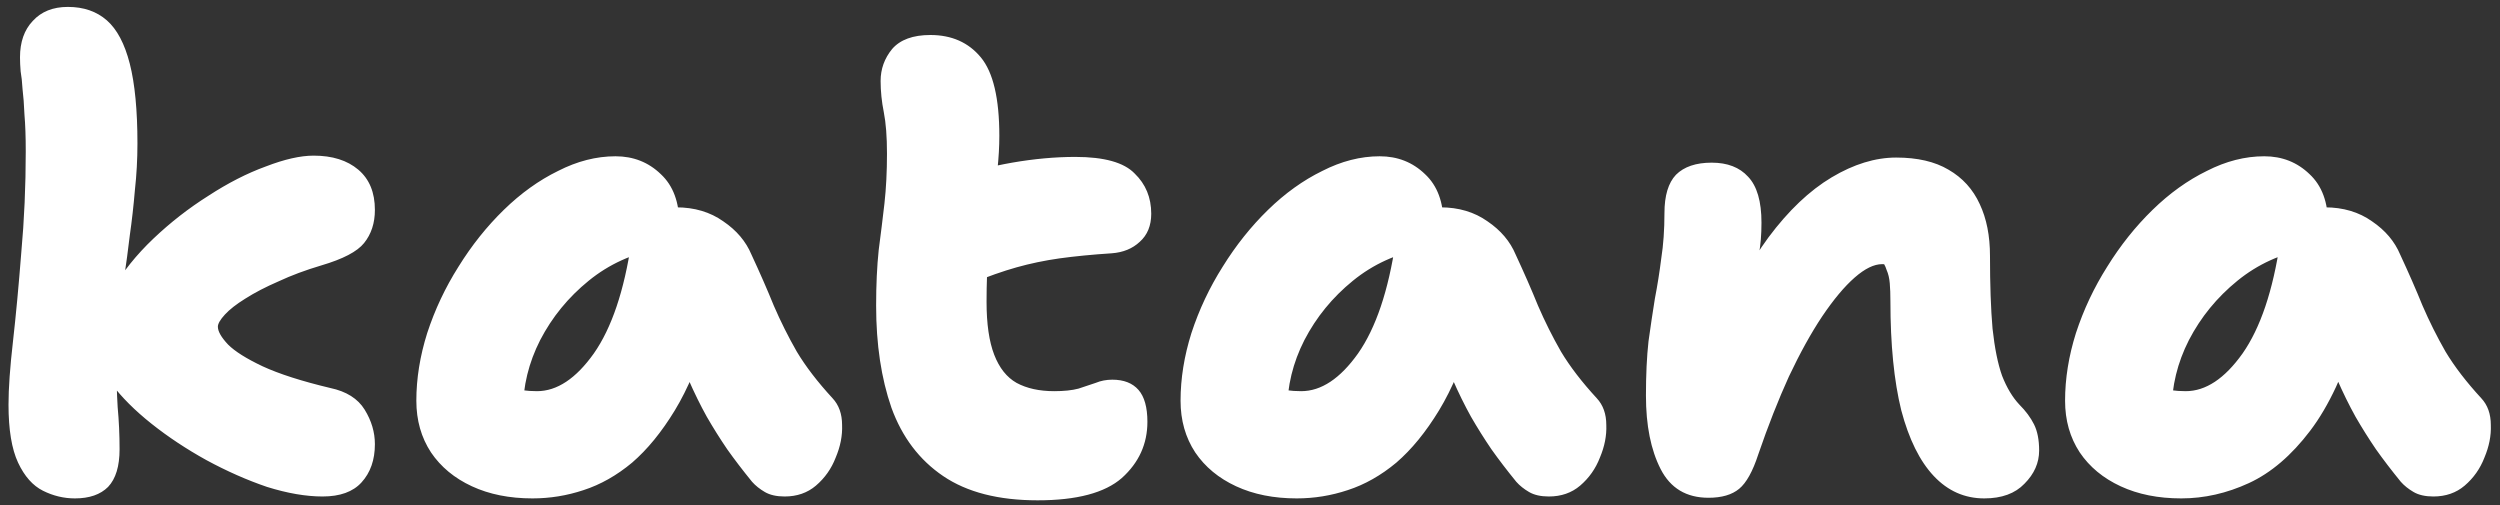 <svg width="188" height="38" viewBox="0 0 188 38" fill="none" xmlns="http://www.w3.org/2000/svg">
<rect x="0" y="0" width="188" height="38" fill="#333333" stroke="none"/>
<path d="M24.256 37.336C23.008 37.336 21.616 37.096 20.08 36.616C18.576 36.104 17.056 35.432 15.52 34.6C14.016 33.768 12.64 32.856 11.392 31.864C10.144 30.872 9.136 29.864 8.368 28.84C7.6 27.816 7.216 26.872 7.216 26.008C7.216 24.6 7.616 23.208 8.416 21.832C9.216 20.456 10.256 19.16 11.536 17.944C12.816 16.728 14.192 15.656 15.664 14.728C17.136 13.768 18.576 13.032 19.984 12.52C21.392 11.976 22.592 11.704 23.584 11.704C24.992 11.704 26.112 12.056 26.944 12.76C27.776 13.464 28.192 14.472 28.192 15.784C28.192 16.776 27.92 17.608 27.376 18.28C26.864 18.92 25.792 19.48 24.16 19.96C22.976 20.312 21.904 20.712 20.944 21.16C19.984 21.576 19.152 22.008 18.448 22.456C17.776 22.872 17.264 23.272 16.912 23.656C16.56 24.04 16.384 24.344 16.384 24.568C16.384 24.92 16.64 25.368 17.152 25.912C17.664 26.424 18.528 26.968 19.744 27.544C20.992 28.12 22.688 28.664 24.832 29.176C26.048 29.432 26.912 29.976 27.424 30.808C27.936 31.64 28.192 32.504 28.192 33.4C28.192 34.584 27.856 35.544 27.184 36.28C26.544 36.984 25.568 37.336 24.256 37.336ZM5.632 37.48C4.8 37.48 4 37.288 3.232 36.904C2.464 36.52 1.84 35.816 1.36 34.792C0.88 33.768 0.64 32.312 0.64 30.424C0.64 29.208 0.752 27.624 0.976 25.672C1.2 23.688 1.408 21.464 1.6 19C1.824 16.536 1.936 13.992 1.936 11.368C1.936 10.28 1.904 9.368 1.84 8.632C1.808 7.864 1.76 7.224 1.696 6.712C1.664 6.168 1.616 5.72 1.552 5.368C1.52 4.984 1.504 4.632 1.504 4.312C1.504 3.16 1.824 2.248 2.464 1.576C3.104 0.872 3.984 0.52 5.104 0.52C6.288 0.52 7.264 0.856 8.032 1.528C8.8 2.2 9.376 3.288 9.76 4.792C10.144 6.296 10.336 8.296 10.336 10.792C10.336 11.976 10.272 13.144 10.144 14.296C10.048 15.448 9.92 16.584 9.76 17.704C9.632 18.792 9.488 19.864 9.328 20.92C9.168 21.976 9.024 23.016 8.896 24.04C8.8 25.032 8.752 26.008 8.752 26.968C8.752 28.344 8.784 29.56 8.848 30.616C8.944 31.64 8.992 32.696 8.992 33.784C8.992 35.064 8.704 36.008 8.128 36.616C7.552 37.192 6.72 37.48 5.632 37.48ZM40.045 37.48C38.317 37.48 36.797 37.176 35.485 36.568C34.173 35.96 33.149 35.112 32.413 34.024C31.677 32.904 31.309 31.608 31.309 30.136C31.309 28.472 31.581 26.776 32.125 25.048C32.701 23.288 33.485 21.624 34.477 20.056C35.469 18.456 36.605 17.032 37.885 15.784C39.165 14.536 40.525 13.56 41.965 12.856C43.405 12.12 44.845 11.752 46.285 11.752C47.629 11.752 48.765 12.2 49.693 13.096C50.621 13.96 51.085 15.208 51.085 16.84C51.085 17.384 50.925 17.816 50.605 18.136C50.317 18.424 49.965 18.616 49.549 18.712C47.565 19.064 45.805 19.864 44.269 21.112C42.733 22.36 41.517 23.848 40.621 25.576C39.757 27.272 39.325 29.048 39.325 30.904C39.325 31.352 39.357 31.768 39.421 32.152C39.485 32.504 39.597 32.952 39.757 33.496L36.205 28.024C37.005 28.568 37.709 28.936 38.317 29.128C38.925 29.32 39.613 29.416 40.381 29.416C41.885 29.416 43.309 28.472 44.653 26.584C45.997 24.664 46.941 21.864 47.485 18.184C47.613 17.352 47.997 16.712 48.637 16.264C49.309 15.816 50.045 15.592 50.845 15.592C52.221 15.592 53.405 15.944 54.397 16.648C55.389 17.32 56.093 18.152 56.509 19.144C57.149 20.52 57.709 21.8 58.189 22.984C58.701 24.168 59.277 25.32 59.917 26.44C60.589 27.56 61.485 28.728 62.605 29.944C63.085 30.456 63.325 31.128 63.325 31.96C63.357 32.76 63.197 33.576 62.845 34.408C62.525 35.24 62.029 35.944 61.357 36.52C60.717 37.064 59.933 37.336 59.005 37.336C58.397 37.336 57.901 37.224 57.517 37C57.133 36.776 56.813 36.52 56.557 36.232C55.853 35.368 55.229 34.552 54.685 33.784C54.141 32.984 53.629 32.168 53.149 31.336C52.669 30.472 52.205 29.528 51.757 28.504C51.341 27.48 50.893 26.328 50.413 25.048L53.293 24.76C52.589 27.192 51.741 29.224 50.749 30.856C49.757 32.488 48.685 33.8 47.533 34.792C46.381 35.752 45.165 36.44 43.885 36.856C42.637 37.272 41.357 37.48 40.045 37.48ZM78.029 37.624C75.085 37.624 72.718 37.016 70.925 35.8C69.133 34.584 67.838 32.872 67.037 30.664C66.269 28.456 65.885 25.896 65.885 22.984C65.885 21.416 65.95 20.024 66.078 18.808C66.237 17.592 66.382 16.424 66.51 15.304C66.638 14.152 66.701 12.904 66.701 11.56C66.701 10.28 66.621 9.24 66.462 8.44C66.302 7.64 66.222 6.856 66.222 6.088C66.222 5.192 66.51 4.392 67.085 3.688C67.694 2.984 68.653 2.632 69.966 2.632C71.566 2.632 72.829 3.192 73.757 4.312C74.686 5.432 75.15 7.4 75.15 10.216C75.15 11.016 75.102 11.864 75.005 12.76C74.909 13.656 74.797 14.616 74.669 15.64C74.541 16.632 74.43 17.72 74.334 18.904C74.237 20.056 74.189 21.32 74.189 22.696C74.189 24.36 74.382 25.688 74.766 26.68C75.15 27.672 75.71 28.376 76.445 28.792C77.213 29.208 78.157 29.416 79.278 29.416C80.013 29.416 80.621 29.352 81.102 29.224C81.582 29.064 82.013 28.92 82.397 28.792C82.781 28.632 83.198 28.552 83.645 28.552C84.51 28.552 85.165 28.808 85.614 29.32C86.061 29.832 86.285 30.632 86.285 31.72C86.285 33.384 85.645 34.792 84.365 35.944C83.085 37.064 80.974 37.624 78.029 37.624ZM73.037 21.304C71.566 21.912 70.413 21.88 69.582 21.208C68.781 20.504 68.382 19.512 68.382 18.232C68.382 17.208 68.558 16.28 68.909 15.448C69.261 14.616 70.174 13.928 71.645 13.384C72.99 12.904 74.478 12.52 76.109 12.232C77.773 11.944 79.358 11.8 80.862 11.8C83.037 11.8 84.525 12.216 85.326 13.048C86.157 13.848 86.573 14.856 86.573 16.072C86.573 16.968 86.285 17.672 85.71 18.184C85.165 18.696 84.462 18.984 83.597 19.048C82.126 19.144 80.814 19.272 79.662 19.432C78.541 19.592 77.469 19.816 76.445 20.104C75.421 20.392 74.285 20.792 73.037 21.304ZM97.514 37.48C95.786 37.48 94.266 37.176 92.954 36.568C91.642 35.96 90.618 35.112 89.882 34.024C89.146 32.904 88.778 31.608 88.778 30.136C88.778 28.472 89.05 26.776 89.594 25.048C90.17 23.288 90.954 21.624 91.946 20.056C92.938 18.456 94.074 17.032 95.354 15.784C96.634 14.536 97.994 13.56 99.434 12.856C100.874 12.12 102.314 11.752 103.754 11.752C105.098 11.752 106.234 12.2 107.162 13.096C108.09 13.96 108.554 15.208 108.554 16.84C108.554 17.384 108.394 17.816 108.074 18.136C107.786 18.424 107.434 18.616 107.018 18.712C105.034 19.064 103.274 19.864 101.738 21.112C100.202 22.36 98.986 23.848 98.09 25.576C97.226 27.272 96.794 29.048 96.794 30.904C96.794 31.352 96.826 31.768 96.89 32.152C96.954 32.504 97.066 32.952 97.226 33.496L93.674 28.024C94.474 28.568 95.178 28.936 95.786 29.128C96.394 29.32 97.082 29.416 97.85 29.416C99.354 29.416 100.778 28.472 102.122 26.584C103.466 24.664 104.41 21.864 104.954 18.184C105.082 17.352 105.466 16.712 106.106 16.264C106.778 15.816 107.514 15.592 108.314 15.592C109.69 15.592 110.874 15.944 111.866 16.648C112.858 17.32 113.562 18.152 113.978 19.144C114.618 20.52 115.178 21.8 115.658 22.984C116.17 24.168 116.746 25.32 117.386 26.44C118.058 27.56 118.954 28.728 120.074 29.944C120.554 30.456 120.794 31.128 120.794 31.96C120.826 32.76 120.666 33.576 120.314 34.408C119.994 35.24 119.498 35.944 118.826 36.52C118.186 37.064 117.402 37.336 116.474 37.336C115.866 37.336 115.37 37.224 114.986 37C114.602 36.776 114.282 36.52 114.026 36.232C113.322 35.368 112.698 34.552 112.154 33.784C111.61 32.984 111.098 32.168 110.618 31.336C110.138 30.472 109.674 29.528 109.226 28.504C108.81 27.48 108.362 26.328 107.882 25.048L110.762 24.76C110.058 27.192 109.21 29.224 108.218 30.856C107.226 32.488 106.154 33.8 105.002 34.792C103.85 35.752 102.634 36.44 101.354 36.856C100.106 37.272 98.826 37.48 97.514 37.48ZM149.215 37.48C147.743 37.48 146.479 36.92 145.423 35.8C144.367 34.68 143.551 33.032 142.975 30.856C142.431 28.648 142.159 25.912 142.159 22.648C142.159 22.136 142.143 21.688 142.111 21.304C142.079 20.92 141.999 20.584 141.871 20.296C141.775 19.976 141.615 19.704 141.391 19.48C141.167 19.224 140.879 19 140.527 18.808C141.391 18.84 142.111 18.92 142.687 19.048C143.295 19.144 143.743 19.4 144.031 19.816C144.319 20.2 144.415 20.856 144.319 21.784C143.711 21.048 143.199 20.552 142.783 20.296C142.399 20.008 141.983 19.864 141.535 19.864C140.927 19.864 140.239 20.2 139.471 20.872C138.703 21.544 137.887 22.52 137.023 23.8C136.191 25.048 135.359 26.552 134.527 28.312C133.727 30.072 132.959 32.024 132.223 34.168C131.807 35.448 131.327 36.312 130.783 36.76C130.239 37.208 129.471 37.432 128.479 37.432C126.815 37.432 125.615 36.712 124.879 35.272C124.143 33.832 123.775 31.992 123.775 29.752C123.775 28.184 123.839 26.824 123.967 25.672C124.127 24.52 124.287 23.448 124.447 22.456C124.639 21.464 124.799 20.456 124.927 19.432C125.087 18.408 125.167 17.272 125.167 16.024C125.167 14.712 125.455 13.752 126.031 13.144C126.639 12.536 127.535 12.232 128.719 12.232C129.903 12.232 130.815 12.584 131.455 13.288C132.127 13.992 132.463 15.144 132.463 16.744C132.463 17.64 132.399 18.424 132.271 19.096C132.143 19.736 131.999 20.424 131.839 21.16C131.679 21.864 131.535 22.76 131.407 23.848C131.279 24.936 131.215 26.344 131.215 28.072L129.151 25.384C130.239 22.344 131.519 19.832 132.991 17.848C134.495 15.832 136.079 14.328 137.743 13.336C139.407 12.344 141.023 11.848 142.591 11.848C144.191 11.848 145.503 12.152 146.527 12.76C147.583 13.368 148.367 14.232 148.879 15.352C149.391 16.44 149.647 17.736 149.647 19.24C149.647 21.416 149.711 23.24 149.839 24.712C149.999 26.184 150.239 27.368 150.559 28.264C150.911 29.16 151.343 29.88 151.855 30.424C152.335 30.904 152.703 31.4 152.959 31.912C153.215 32.424 153.343 33.08 153.343 33.88C153.343 34.808 152.975 35.64 152.239 36.376C151.535 37.112 150.527 37.48 149.215 37.48ZM164.03 37.48C162.302 37.48 160.782 37.176 159.47 36.568C158.158 35.96 157.134 35.112 156.398 34.024C155.662 32.904 155.294 31.608 155.294 30.136C155.294 28.472 155.566 26.776 156.11 25.048C156.686 23.288 157.47 21.624 158.462 20.056C159.454 18.456 160.59 17.032 161.87 15.784C163.15 14.536 164.51 13.56 165.95 12.856C167.39 12.12 168.83 11.752 170.27 11.752C171.614 11.752 172.75 12.2 173.678 13.096C174.606 13.96 175.07 15.208 175.07 16.84C175.07 17.384 174.91 17.816 174.59 18.136C174.302 18.424 173.95 18.616 173.534 18.712C171.55 19.064 169.79 19.864 168.254 21.112C166.718 22.36 165.502 23.848 164.606 25.576C163.742 27.272 163.31 29.048 163.31 30.904C163.31 31.352 163.342 31.768 163.406 32.152C163.47 32.504 163.582 32.952 163.742 33.496L160.19 28.024C160.99 28.568 161.694 28.936 162.302 29.128C162.91 29.32 163.598 29.416 164.366 29.416C165.87 29.416 167.294 28.472 168.638 26.584C169.982 24.664 170.926 21.864 171.47 18.184C171.598 17.352 171.982 16.712 172.622 16.264C173.294 15.816 174.03 15.592 174.83 15.592C176.206 15.592 177.39 15.944 178.382 16.648C179.374 17.32 180.078 18.152 180.494 19.144C181.134 20.52 181.694 21.8 182.174 22.984C182.686 24.168 183.262 25.32 183.902 26.44C184.574 27.56 185.47 28.728 186.59 29.944C187.07 30.456 187.31 31.128 187.31 31.96C187.342 32.76 187.182 33.576 186.83 34.408C186.51 35.24 186.014 35.944 185.342 36.52C184.702 37.064 183.918 37.336 182.99 37.336C182.382 37.336 181.886 37.224 181.502 37C181.118 36.776 180.798 36.52 180.542 36.232C179.838 35.368 179.214 34.552 178.67 33.784C178.126 32.984 177.614 32.168 177.134 31.336C176.654 30.472 176.19 29.528 175.742 28.504C175.326 27.48 174.878 26.328 174.398 25.048L177.278 24.76C176.318 27.992 175.134 30.536 173.726 32.392C172.318 34.248 170.782 35.56 169.118 36.328C167.454 37.096 165.758 37.48 164.03 37.48Z" fill="white"/>
</svg>

